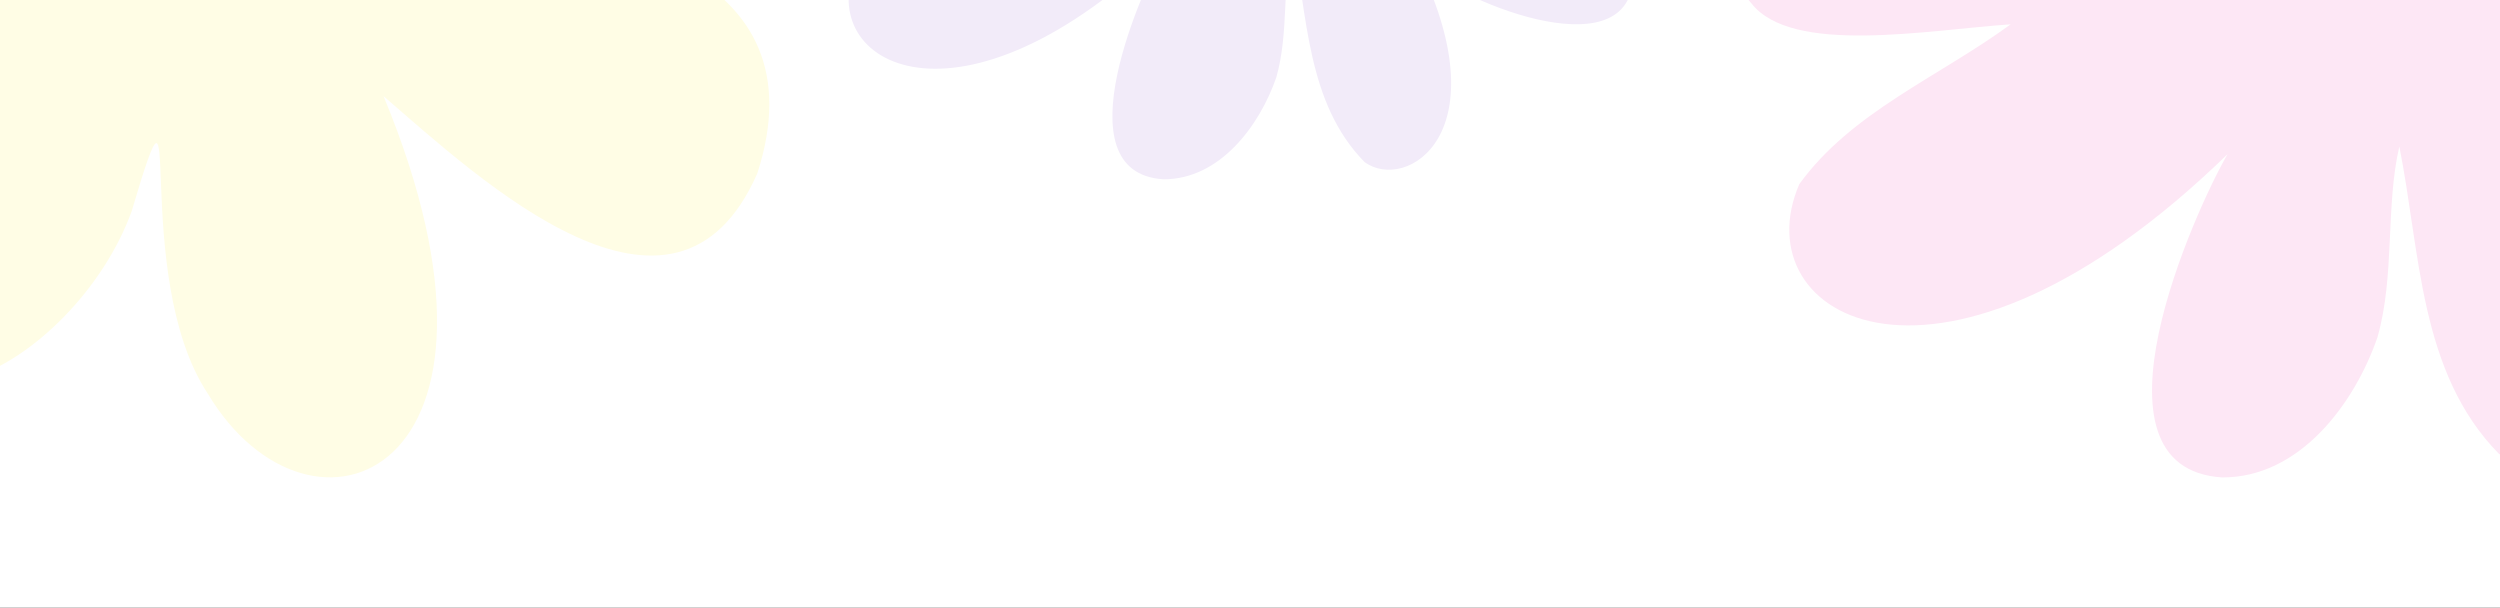 <svg width="1440" height="350" viewBox="0 0 1440 350" fill="none" xmlns="http://www.w3.org/2000/svg">
<rect x="0" y="0" width="1440" height="350" fill="#333333" stroke="none"/>
<g clip-path="url(#clip0_91_1643)">
<rect width="1440" height="350" fill="white"/>
<path d="M226.67 -202.665C534.011 -459.603 531.26 -115.254 256.569 -48.45C348.081 -43.259 474.11 -17.305 436.218 99.848C388.672 208.178 276.397 103.326 220.909 55.364C311.694 274.151 178.76 325.747 119.639 226.657C74.22 158.036 108.063 12.697 75.829 121.701C43.128 211.811 -86.951 282.093 -73.662 136.754C-72.417 99.796 -30.216 70.677 -32.137 44.723C-306.932 202.624 -229.85 -63.087 -37.328 -109.544C-221.441 -214.707 -200.004 -360.98 -28.348 -240.66C-119.911 -440.138 8.246 -475.591 83.356 -285.3C88.235 -409.721 188.259 -506.164 250.184 -386C263.94 -325.217 238.401 -260.645 226.67 -202.665Z" fill="#FFFDE5"/>
<path d="M120.803 -170.786C15.744 -179.507 -2.787 5.956 145.667 3.257C232.092 -9.045 250.103 -172.344 120.803 -170.786Z" fill="#FFFDE5"/>
<path d="M1529.86 -139.516C1711.02 -238.882 1706.98 -45.525 1545.87 -27.409C1523.78 -25.363 1504.95 -18.597 1482.22 -13.222C1519.41 13.57 1568.41 19.027 1609.53 39.49C1641.69 57.415 1661.2 91.028 1651.13 123.059C1638.42 188.293 1499.93 127.506 1479.9 100.359C1549.18 239.095 1472.13 285.531 1439.31 261.331C1393.31 214.403 1394.23 145.24 1382.01 84.398C1373.99 118.83 1379.56 158.691 1369.41 194.295C1356.2 232.492 1324.69 275.163 1280 275C1197.08 269.816 1264.37 121.012 1283.08 88.791C1118.29 249.108 1003.02 183.382 1036.39 106.088C1066.4 64.536 1116.6 44.401 1158.15 14.007C1109.97 17.308 1032.16 31.878 1008.8 1.92C964.466 -47.19 1010.49 -123.201 1064.3 -141.945C1105.47 -155.286 1149.26 -134.142 1186.88 -118.399C1152.04 -168.219 1101.95 -213.209 1088.66 -275.933C1084.68 -299.479 1091.72 -318.086 1116.24 -326.489C1182.68 -346.243 1263.82 -231.925 1285.4 -201.259C1247.07 -378.601 1313.31 -409.103 1364.96 -357.183C1405.75 -308.782 1405.69 -244.421 1406.78 -184.316C1487.22 -456.386 1651.63 -328.263 1529.86 -139.516Z" fill="#FDE7F5"/>
<path d="M851.821 -198.137C983.549 -270.389 980.613 -129.794 863.466 -116.621C847.397 -115.133 833.708 -110.213 817.183 -106.305C844.223 -86.823 879.853 -82.856 909.749 -67.977C933.139 -54.943 947.324 -30.502 940.003 -7.211C930.758 40.223 830.058 -3.977 815.496 -23.717C865.867 77.162 809.842 110.927 785.977 93.331C752.529 59.208 753.203 8.918 744.316 -35.322C738.483 -10.286 742.53 18.698 735.15 44.587C725.549 72.361 702.635 103.389 670.139 103.27C609.85 99.5 658.772 -8.699 672.381 -32.128C552.556 84.443 468.739 36.652 493.001 -19.551C514.824 -49.765 551.326 -64.406 581.541 -86.506C546.506 -84.105 489.926 -73.511 472.944 -95.294C440.707 -131.004 474.174 -186.274 513.296 -199.903C543.232 -209.604 575.073 -194.229 602.43 -182.782C577.097 -219.007 540.673 -251.721 531.012 -297.33C528.115 -314.451 533.234 -327.981 551.068 -334.091C599.375 -348.454 658.375 -265.33 674.067 -243.032C646.194 -371.982 694.362 -394.162 731.917 -356.409C761.575 -321.216 761.536 -274.417 762.329 -230.712C820.813 -428.542 940.36 -335.38 851.821 -198.137Z" fill="#F2EBF9"/>
</g>
<defs>
<clipPath id="clip0_91_1643">
<rect width="1440" height="350" fill="white"/>
</clipPath>
</defs>
</svg>
